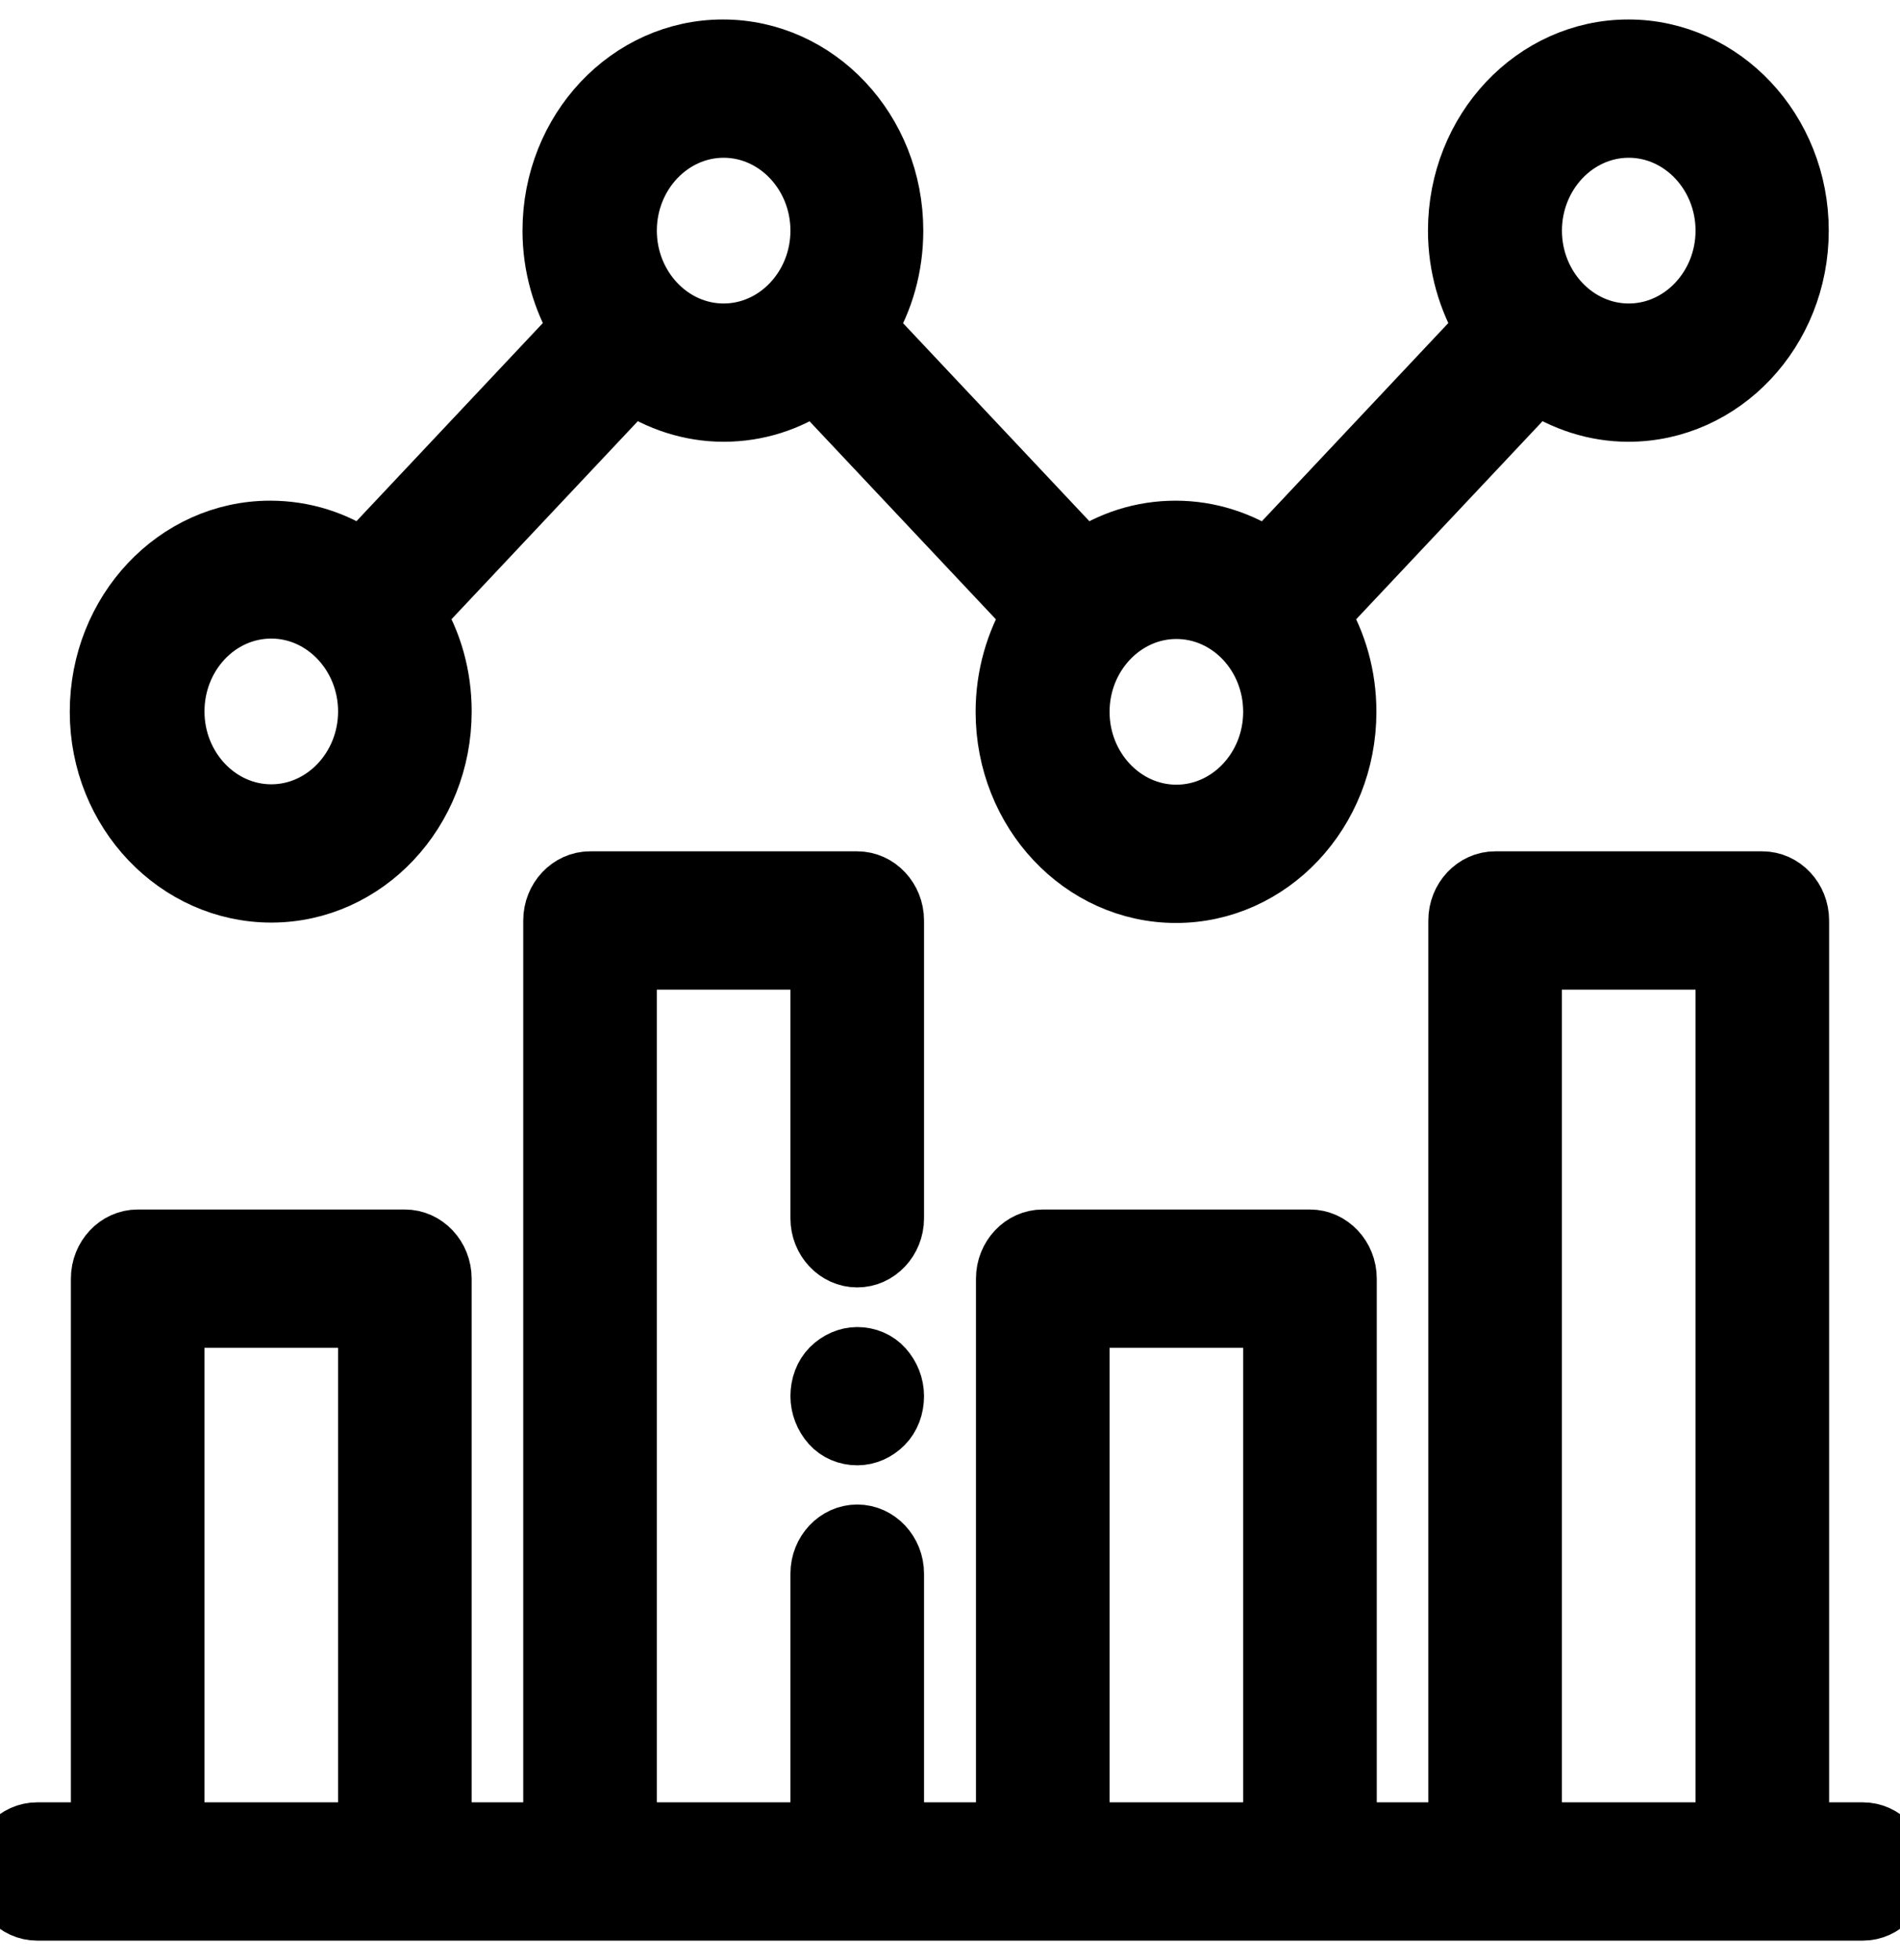 <svg width="64" height="66" viewBox="0 0 64 66" fill="none" xmlns="http://www.w3.org/2000/svg">
<path d="M62.75 61.688H60.612V30.995C60.612 30.264 60.05 29.666 59.362 29.666H50.362C49.675 29.666 49.112 30.264 49.112 30.995V61.688H45.375V43.054C45.375 42.324 44.812 41.726 44.125 41.726H35.125C34.438 41.726 33.875 42.324 33.875 43.054V61.688H30.125V52.988C30.125 52.258 29.562 51.66 28.875 51.66C28.188 51.66 27.625 52.258 27.625 52.988V61.688H21.125V32.323H27.625V41.022C27.625 41.752 28.188 42.35 28.875 42.35C29.562 42.35 30.125 41.752 30.125 41.022V30.995C30.125 30.264 29.562 29.666 28.875 29.666H19.875C19.188 29.666 18.625 30.264 18.625 30.995V61.688H14.887V43.054C14.887 42.324 14.325 41.726 13.637 41.726H4.638C3.95 41.726 3.388 42.324 3.388 43.054V61.688H1.25C0.562 61.688 0 62.285 0 63.016C0 63.746 0.562 64.344 1.25 64.344H62.75C63.438 64.344 64 63.746 64 63.016C64 62.285 63.438 61.688 62.75 61.688ZM5.888 61.688V44.382H12.387V61.688H5.888ZM36.375 61.688V44.382H42.875V61.688H36.375ZM51.612 61.688V32.323H58.112V61.688H51.612Z" fill="black" stroke="black" stroke-width="2" stroke-miterlimit="10"/>
<path d="M9.138 30.065C12.313 30.065 14.888 27.329 14.888 23.956C14.888 22.747 14.563 21.631 13.988 20.688L21.3 12.919C22.188 13.516 23.25 13.875 24.375 13.875C25.5 13.875 26.563 13.53 27.45 12.919L34.763 20.688C34.2 21.631 33.863 22.76 33.863 23.969C33.863 27.342 36.438 30.078 39.613 30.078C42.788 30.078 45.363 27.342 45.363 23.969C45.363 22.76 45.038 21.645 44.463 20.688L51.775 12.919C52.663 13.516 53.725 13.875 54.85 13.875C58.025 13.875 60.6 11.139 60.6 7.766C60.6 4.392 58.025 1.656 54.85 1.656C51.675 1.656 49.1 4.392 49.1 7.766C49.1 8.974 49.438 10.09 50 11.046L42.688 18.816C41.8 18.218 40.738 17.859 39.6 17.859C38.463 17.859 37.413 18.205 36.513 18.816L29.2 11.046C29.775 10.103 30.1 8.974 30.1 7.766C30.1 4.392 27.525 1.656 24.35 1.656C21.175 1.656 18.6 4.392 18.6 7.766C18.6 8.974 18.938 10.09 19.5 11.046L12.188 18.816C11.3 18.205 10.238 17.859 9.1 17.859C5.925 17.859 3.35 20.595 3.35 23.969C3.35 27.342 5.963 30.065 9.138 30.065ZM54.863 4.312C56.65 4.312 58.113 5.866 58.113 7.766C58.113 9.665 56.65 11.219 54.863 11.219C53.075 11.219 51.613 9.665 51.613 7.766C51.613 5.866 53.075 4.312 54.863 4.312ZM42.875 23.969C42.875 25.868 41.413 27.422 39.625 27.422C37.838 27.422 36.375 25.868 36.375 23.969C36.375 22.07 37.838 20.516 39.625 20.516C41.413 20.516 42.875 22.056 42.875 23.969ZM24.375 4.312C26.163 4.312 27.625 5.866 27.625 7.766C27.625 9.665 26.163 11.219 24.375 11.219C22.588 11.219 21.125 9.665 21.125 7.766C21.125 5.866 22.588 4.312 24.375 4.312ZM9.138 20.502C10.925 20.502 12.388 22.056 12.388 23.956C12.388 25.855 10.925 27.409 9.138 27.409C7.35 27.409 5.888 25.855 5.888 23.956C5.888 22.056 7.338 20.502 9.138 20.502Z" fill="black" stroke="black" stroke-width="2" stroke-miterlimit="10"/>
<path d="M28.875 45.684C28.55 45.684 28.225 45.83 27.988 46.069C27.75 46.308 27.625 46.653 27.625 47.012C27.625 47.357 27.762 47.702 27.988 47.955C28.212 48.207 28.538 48.34 28.875 48.34C29.212 48.34 29.525 48.194 29.762 47.955C30 47.716 30.125 47.37 30.125 47.012C30.125 46.653 29.988 46.321 29.762 46.069C29.538 45.816 29.212 45.684 28.875 45.684Z" fill="black" stroke="black" stroke-width="2" stroke-miterlimit="10"/>
</svg>
